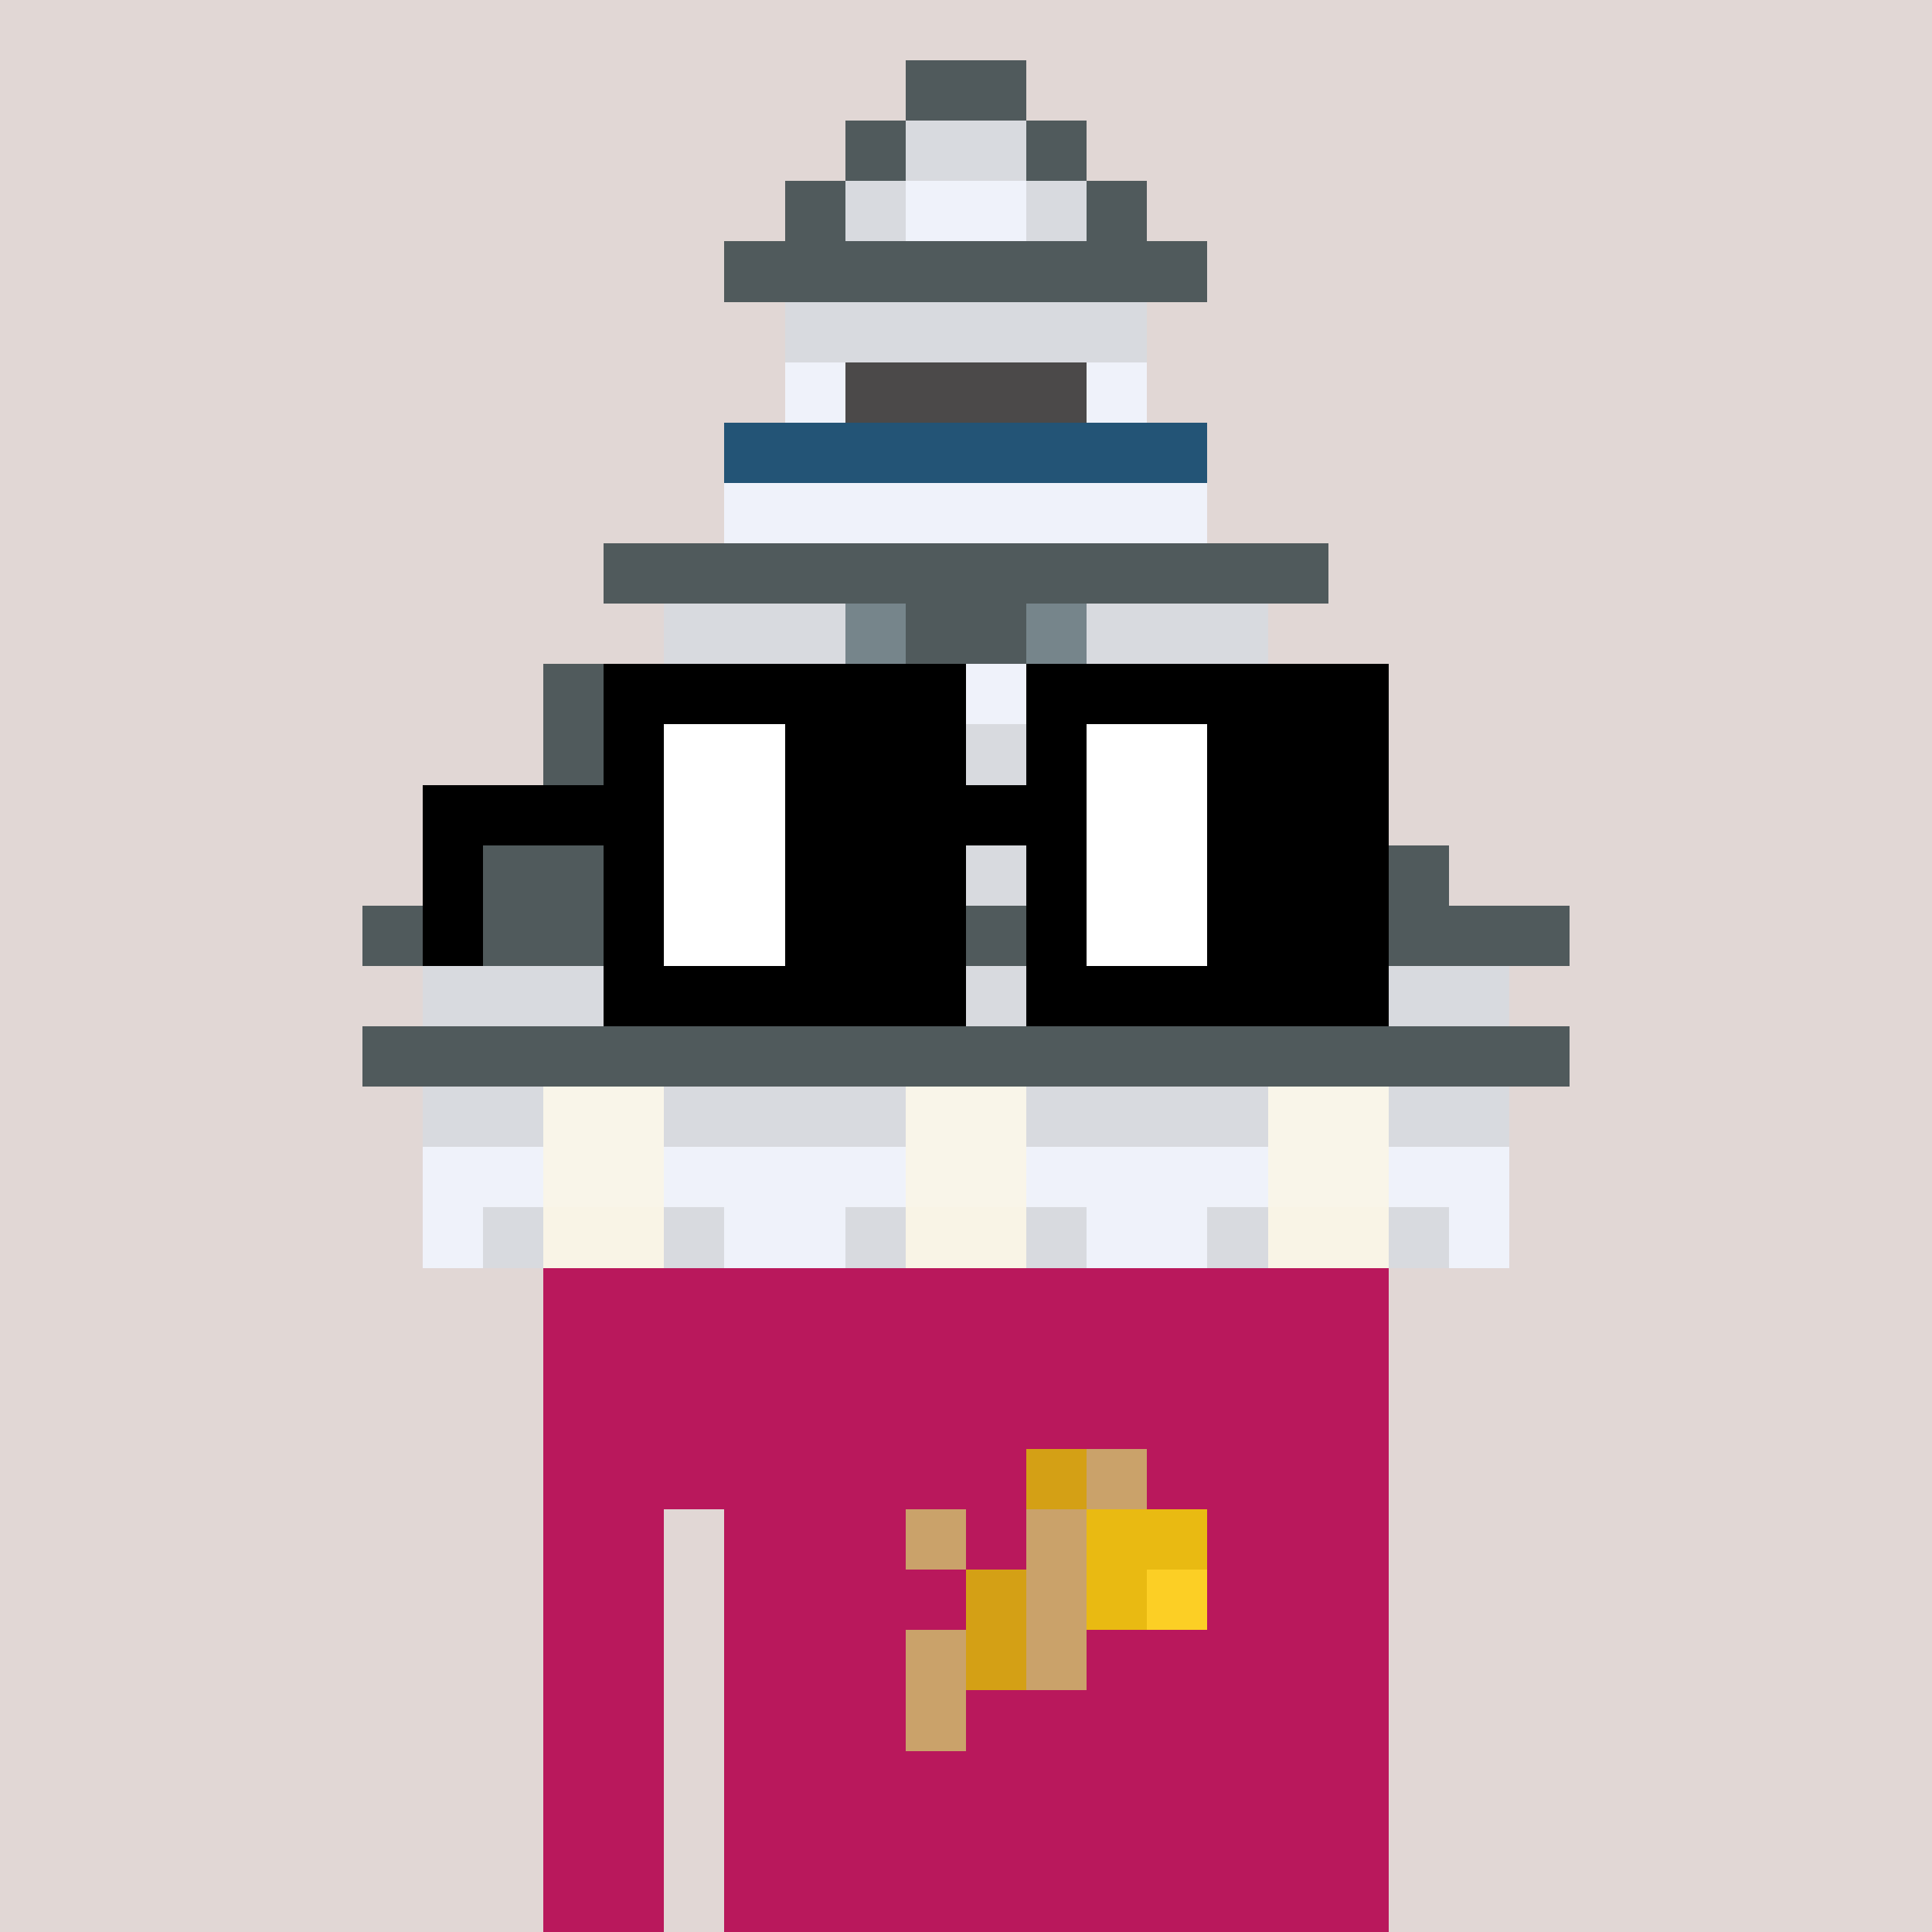 <svg viewBox="0 0 320 320" xmlns="http://www.w3.org/2000/svg" shape-rendering="crispEdges"><rect width="100%" height="100%" fill="#e1d7d5" /><rect width="140" height="10" x="90" y="210" fill="#b9185c" /><rect width="140" height="10" x="90" y="220" fill="#b9185c" /><rect width="140" height="10" x="90" y="230" fill="#b9185c" /><rect width="140" height="10" x="90" y="240" fill="#b9185c" /><rect width="20" height="10" x="90" y="250" fill="#b9185c" /><rect width="110" height="10" x="120" y="250" fill="#b9185c" /><rect width="20" height="10" x="90" y="260" fill="#b9185c" /><rect width="110" height="10" x="120" y="260" fill="#b9185c" /><rect width="20" height="10" x="90" y="270" fill="#b9185c" /><rect width="110" height="10" x="120" y="270" fill="#b9185c" /><rect width="20" height="10" x="90" y="280" fill="#b9185c" /><rect width="110" height="10" x="120" y="280" fill="#b9185c" /><rect width="20" height="10" x="90" y="290" fill="#b9185c" /><rect width="110" height="10" x="120" y="290" fill="#b9185c" /><rect width="20" height="10" x="90" y="300" fill="#b9185c" /><rect width="110" height="10" x="120" y="300" fill="#b9185c" /><rect width="20" height="10" x="90" y="310" fill="#b9185c" /><rect width="110" height="10" x="120" y="310" fill="#b9185c" /><rect width="10" height="10" x="170" y="240" fill="#d4a015" /><rect width="10" height="10" x="180" y="240" fill="#caa26a" /><rect width="10" height="10" x="150" y="250" fill="#caa26a" /><rect width="10" height="10" x="170" y="250" fill="#caa26a" /><rect width="20" height="10" x="180" y="250" fill="#e9ba12" /><rect width="10" height="10" x="160" y="260" fill="#d4a015" /><rect width="10" height="10" x="170" y="260" fill="#caa26a" /><rect width="10" height="10" x="180" y="260" fill="#e9ba12" /><rect width="10" height="10" x="190" y="260" fill="#fccf25" /><rect width="10" height="10" x="150" y="270" fill="#caa26a" /><rect width="10" height="10" x="160" y="270" fill="#d4a015" /><rect width="10" height="10" x="170" y="270" fill="#caa26a" /><rect width="10" height="10" x="150" y="280" fill="#caa26a" /><rect width="20" height="10" x="150" y="10" fill="#505a5c" /><rect width="10" height="10" x="140" y="20" fill="#505a5c" /><rect width="20" height="10" x="150" y="20" fill="#d8dadf" /><rect width="10" height="10" x="170" y="20" fill="#505a5c" /><rect width="10" height="10" x="130" y="30" fill="#505a5c" /><rect width="10" height="10" x="140" y="30" fill="#d8dadf" /><rect width="20" height="10" x="150" y="30" fill="#eff2fa" /><rect width="10" height="10" x="170" y="30" fill="#d8dadf" /><rect width="10" height="10" x="180" y="30" fill="#505a5c" /><rect width="80" height="10" x="120" y="40" fill="#505a5c" /><rect width="60" height="10" x="130" y="50" fill="#d8dadf" /><rect width="10" height="10" x="130" y="60" fill="#eff2fa" /><rect width="40" height="10" x="140" y="60" fill="#4b4949" /><rect width="10" height="10" x="180" y="60" fill="#eff2fa" /><rect width="80" height="10" x="120" y="70" fill="#235476" /><rect width="80" height="10" x="120" y="80" fill="#eff2fa" /><rect width="120" height="10" x="100" y="90" fill="#505a5c" /><rect width="30" height="10" x="110" y="100" fill="#d8dadf" /><rect width="10" height="10" x="140" y="100" fill="#76858b" /><rect width="20" height="10" x="150" y="100" fill="#505a5c" /><rect width="10" height="10" x="170" y="100" fill="#76858b" /><rect width="30" height="10" x="180" y="100" fill="#d8dadf" /><rect width="20" height="10" x="90" y="110" fill="#505a5c" /><rect width="30" height="10" x="110" y="110" fill="#eff2fa" /><rect width="10" height="10" x="140" y="110" fill="#505a5c" /><rect width="20" height="10" x="150" y="110" fill="#eff2fa" /><rect width="10" height="10" x="170" y="110" fill="#505a5c" /><rect width="30" height="10" x="180" y="110" fill="#eff2fa" /><rect width="20" height="10" x="210" y="110" fill="#505a5c" /><rect width="20" height="10" x="90" y="120" fill="#505a5c" /><rect width="10" height="10" x="110" y="120" fill="#eff2fa" /><rect width="10" height="10" x="120" y="120" fill="#76858b" /><rect width="10" height="10" x="130" y="120" fill="#505a5c" /><rect width="10" height="10" x="140" y="120" fill="#eff2fa" /><rect width="20" height="10" x="150" y="120" fill="#d8dadf" /><rect width="10" height="10" x="170" y="120" fill="#eff2fa" /><rect width="10" height="10" x="180" y="120" fill="#505a5c" /><rect width="10" height="10" x="190" y="120" fill="#76858b" /><rect width="10" height="10" x="200" y="120" fill="#eff2fa" /><rect width="20" height="10" x="210" y="120" fill="#505a5c" /><rect width="20" height="10" x="90" y="130" fill="#505a5c" /><rect width="10" height="10" x="110" y="130" fill="#eff2fa" /><rect width="10" height="10" x="120" y="130" fill="#505a5c" /><rect width="10" height="10" x="130" y="130" fill="#eff2fa" /><rect width="40" height="10" x="140" y="130" fill="#d8dadf" /><rect width="10" height="10" x="180" y="130" fill="#eff2fa" /><rect width="10" height="10" x="190" y="130" fill="#505a5c" /><rect width="10" height="10" x="200" y="130" fill="#eff2fa" /><rect width="20" height="10" x="210" y="130" fill="#505a5c" /><rect width="40" height="10" x="80" y="140" fill="#505a5c" /><rect width="10" height="10" x="120" y="140" fill="#eff2fa" /><rect width="60" height="10" x="130" y="140" fill="#d8dadf" /><rect width="10" height="10" x="190" y="140" fill="#eff2fa" /><rect width="40" height="10" x="200" y="140" fill="#505a5c" /><rect width="200" height="10" x="60" y="150" fill="#505a5c" /><rect width="180" height="10" x="70" y="160" fill="#d8dadf" /><rect width="200" height="10" x="60" y="170" fill="#505a5c" /><rect width="20" height="10" x="70" y="180" fill="#d8dadf" /><rect width="20" height="10" x="90" y="180" fill="#f9f5e9" /><rect width="40" height="10" x="110" y="180" fill="#d8dadf" /><rect width="20" height="10" x="150" y="180" fill="#f9f5e9" /><rect width="40" height="10" x="170" y="180" fill="#d8dadf" /><rect width="20" height="10" x="210" y="180" fill="#f9f5e9" /><rect width="20" height="10" x="230" y="180" fill="#d8dadf" /><rect width="20" height="10" x="70" y="190" fill="#eff2fa" /><rect width="20" height="10" x="90" y="190" fill="#f9f5e9" /><rect width="40" height="10" x="110" y="190" fill="#eff2fa" /><rect width="20" height="10" x="150" y="190" fill="#f9f5e9" /><rect width="40" height="10" x="170" y="190" fill="#eff2fa" /><rect width="20" height="10" x="210" y="190" fill="#f9f5e9" /><rect width="20" height="10" x="230" y="190" fill="#eff2fa" /><rect width="10" height="10" x="70" y="200" fill="#eff2fa" /><rect width="10" height="10" x="80" y="200" fill="#d8dadf" /><rect width="20" height="10" x="90" y="200" fill="#f9f4e6" /><rect width="10" height="10" x="110" y="200" fill="#d8dadf" /><rect width="20" height="10" x="120" y="200" fill="#eff2fa" /><rect width="10" height="10" x="140" y="200" fill="#d8dadf" /><rect width="20" height="10" x="150" y="200" fill="#f9f4e6" /><rect width="10" height="10" x="170" y="200" fill="#d8dadf" /><rect width="20" height="10" x="180" y="200" fill="#eff2fa" /><rect width="10" height="10" x="200" y="200" fill="#d8dadf" /><rect width="20" height="10" x="210" y="200" fill="#f9f4e6" /><rect width="10" height="10" x="230" y="200" fill="#d8dadf" /><rect width="10" height="10" x="240" y="200" fill="#eff2fa" /><rect width="60" height="10" x="100" y="110" fill="#000000" /><rect width="60" height="10" x="170" y="110" fill="#000000" /><rect width="10" height="10" x="100" y="120" fill="#000000" /><rect width="20" height="10" x="110" y="120" fill="#ffffff" /><rect width="30" height="10" x="130" y="120" fill="#000000" /><rect width="10" height="10" x="170" y="120" fill="#000000" /><rect width="20" height="10" x="180" y="120" fill="#ffffff" /><rect width="30" height="10" x="200" y="120" fill="#000000" /><rect width="40" height="10" x="70" y="130" fill="#000000" /><rect width="20" height="10" x="110" y="130" fill="#ffffff" /><rect width="50" height="10" x="130" y="130" fill="#000000" /><rect width="20" height="10" x="180" y="130" fill="#ffffff" /><rect width="30" height="10" x="200" y="130" fill="#000000" /><rect width="10" height="10" x="70" y="140" fill="#000000" /><rect width="10" height="10" x="100" y="140" fill="#000000" /><rect width="20" height="10" x="110" y="140" fill="#ffffff" /><rect width="30" height="10" x="130" y="140" fill="#000000" /><rect width="10" height="10" x="170" y="140" fill="#000000" /><rect width="20" height="10" x="180" y="140" fill="#ffffff" /><rect width="30" height="10" x="200" y="140" fill="#000000" /><rect width="10" height="10" x="70" y="150" fill="#000000" /><rect width="10" height="10" x="100" y="150" fill="#000000" /><rect width="20" height="10" x="110" y="150" fill="#ffffff" /><rect width="30" height="10" x="130" y="150" fill="#000000" /><rect width="10" height="10" x="170" y="150" fill="#000000" /><rect width="20" height="10" x="180" y="150" fill="#ffffff" /><rect width="30" height="10" x="200" y="150" fill="#000000" /><rect width="60" height="10" x="100" y="160" fill="#000000" /><rect width="60" height="10" x="170" y="160" fill="#000000" /></svg>